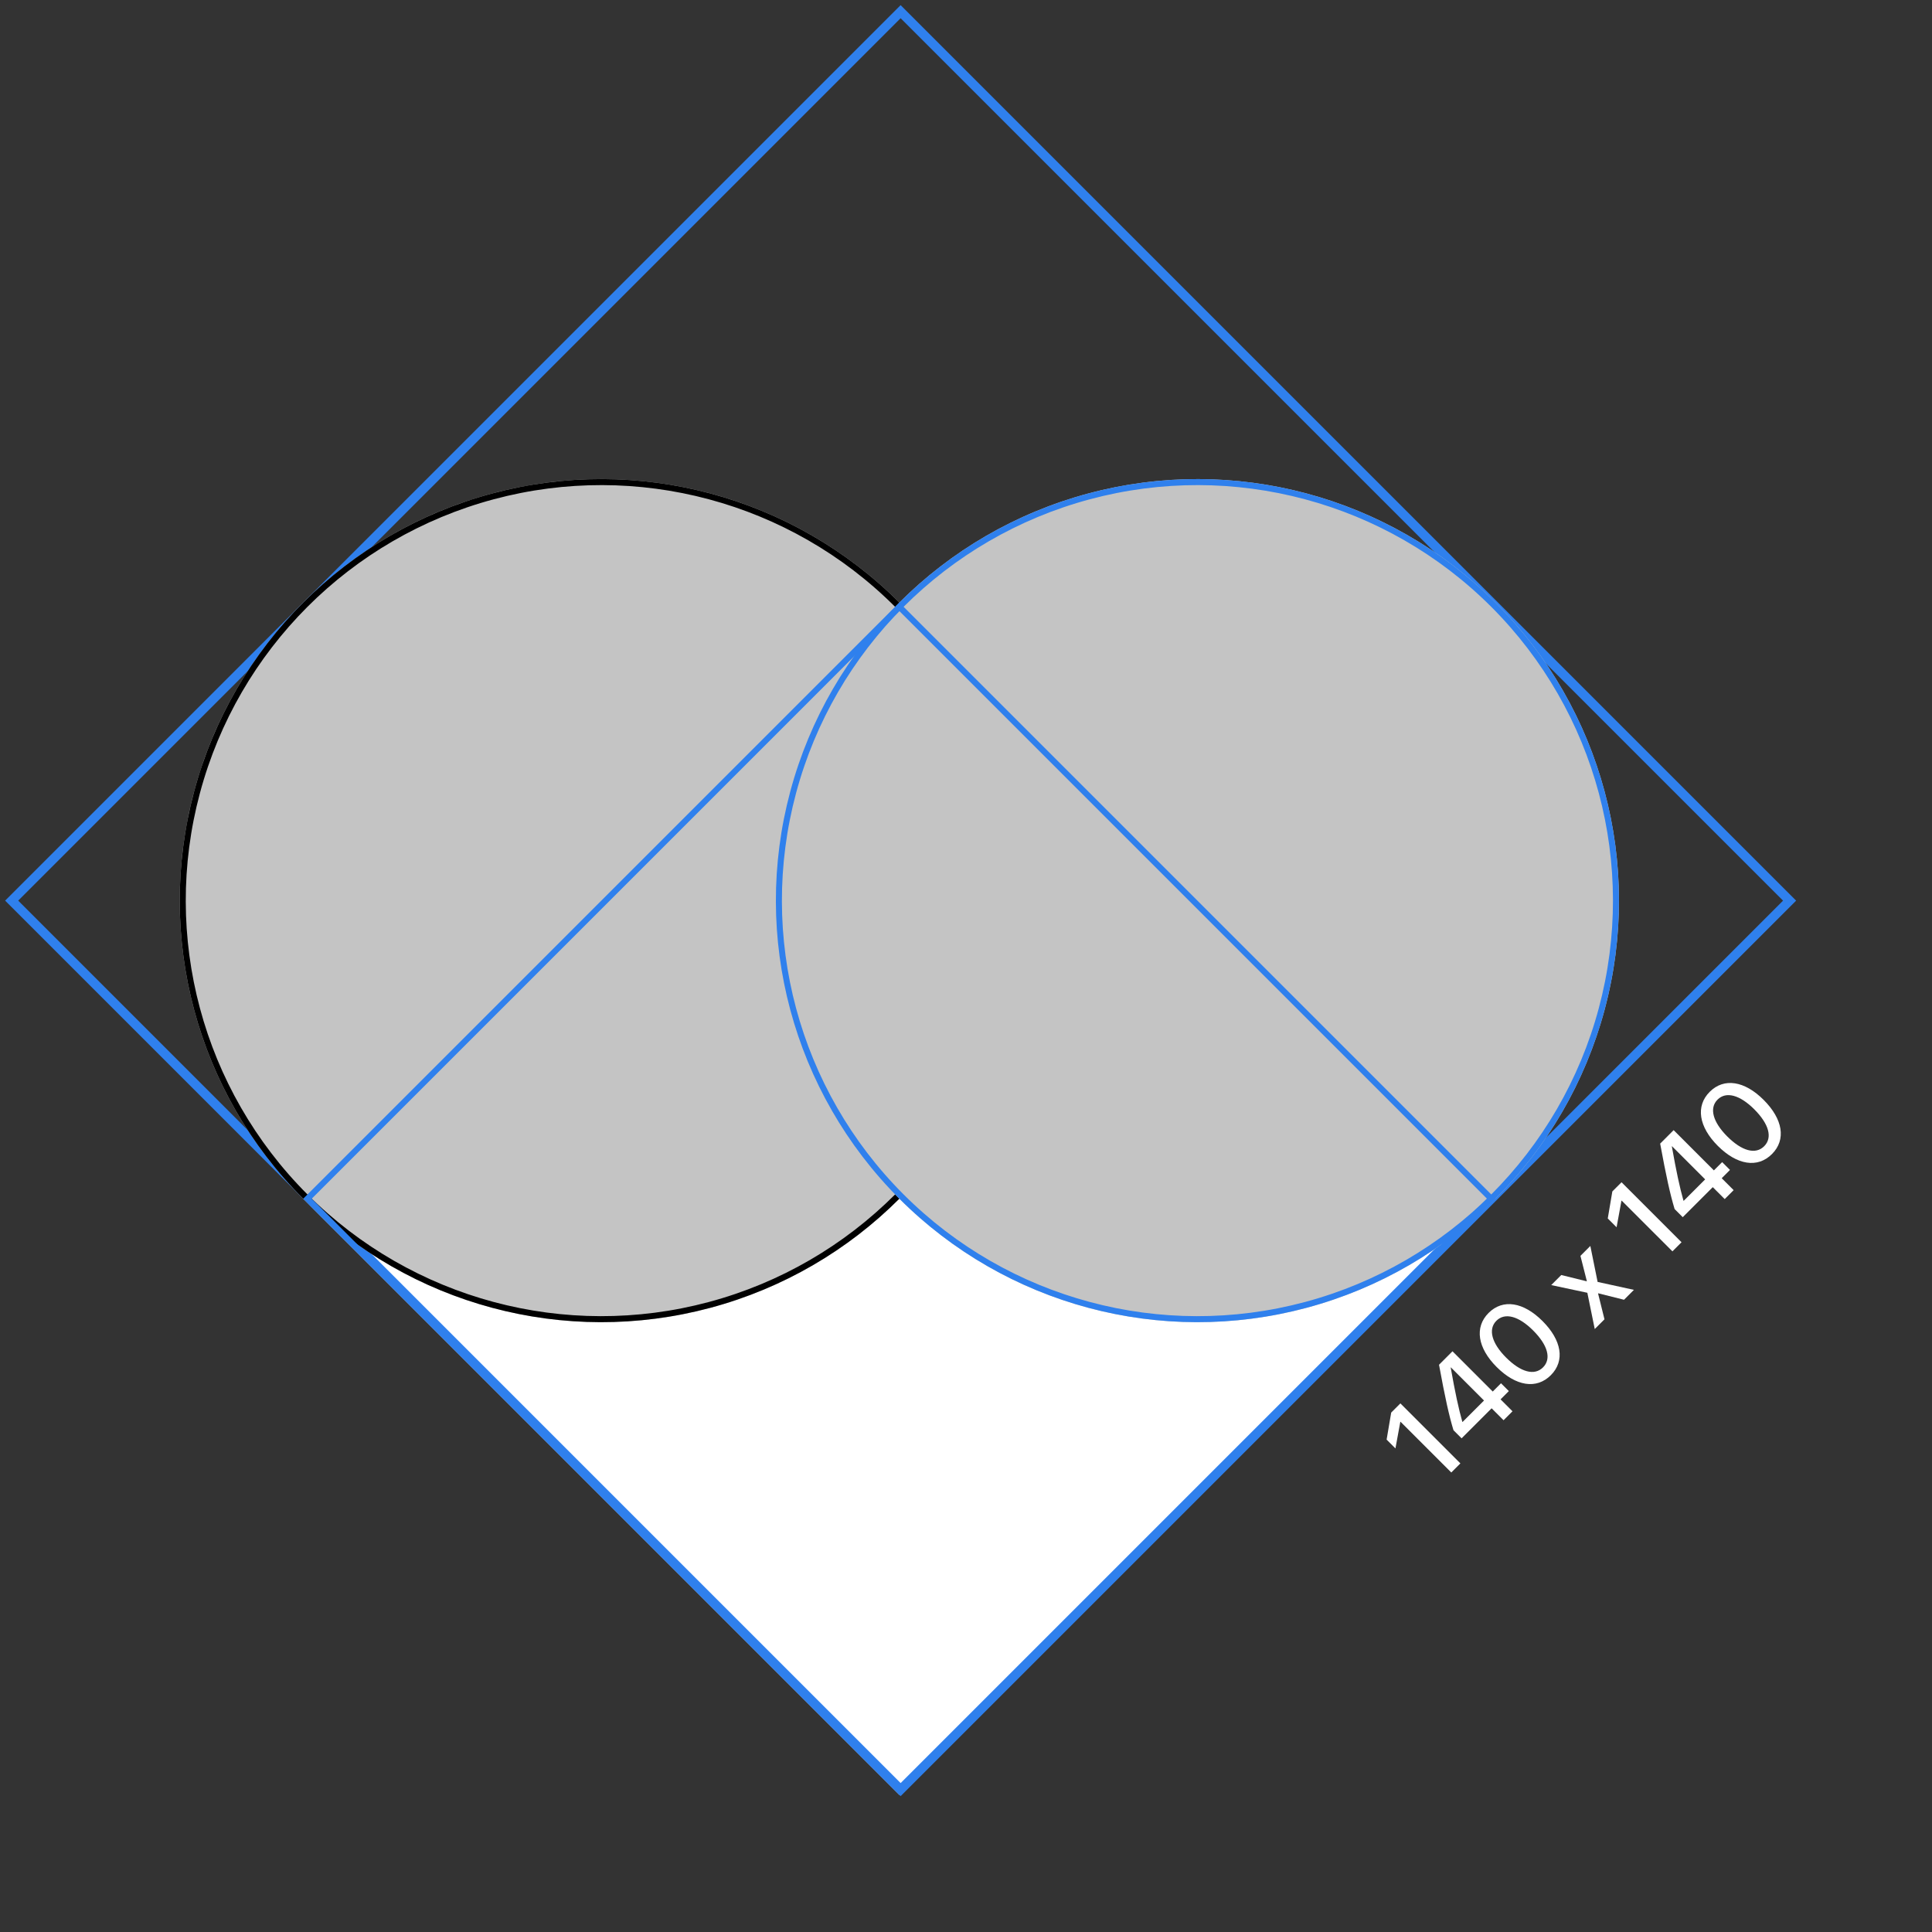 <svg width="209" height="209" viewBox="0 0 209 209" fill="none" xmlns="http://www.w3.org/2000/svg">
<rect x="0" y="0" width="209" height="209" fill="#333333" stroke="none"/>
<path d="M156.997 159.292L157.982 158.307L151.491 151.816L150.497 152.81L150.002 155.734L150.956 156.688L151.482 153.822L151.504 153.8L156.997 159.292ZM162.652 153.638L163.619 152.671L162.328 151.38L163.223 150.484L162.377 149.639L161.482 150.534L157.128 146.179L155.67 147.637C156.327 151.209 156.75 153.116 157.235 154.717L158.113 155.595L161.361 152.347L162.652 153.638ZM158.189 153.8C157.784 152.36 157.42 150.673 156.934 147.938L156.952 147.92L160.537 151.506L158.216 153.827L158.189 153.8ZM167.766 148.766C169.327 147.205 168.936 144.978 166.867 142.909C164.811 140.853 162.584 140.48 161.032 142.032C159.48 143.584 159.849 145.824 161.905 147.88C163.974 149.949 166.201 150.331 167.766 148.766ZM166.921 147.92C165.981 148.86 164.496 148.429 162.926 146.859C161.379 145.311 160.951 143.804 161.878 142.877C162.805 141.951 164.303 142.378 165.855 143.93C167.429 145.505 167.856 146.985 166.921 147.92ZM172.899 139.908L175.684 140.606L176.754 139.535L172.827 138.676L172.04 134.785L170.969 135.855L171.662 138.59L171.644 138.608L168.896 137.929L167.807 139.018L171.716 139.85L172.517 143.773L173.57 142.72L172.877 139.931L172.899 139.908ZM180.92 135.369L181.905 134.384L175.414 127.893L174.42 128.887L173.925 131.811L174.879 132.765L175.405 129.899L175.427 129.877L180.92 135.369ZM186.575 129.715L187.542 128.748L186.251 127.457L187.146 126.561L186.3 125.716L185.405 126.611L181.051 122.256L179.593 123.714C180.25 127.286 180.673 129.193 181.158 130.794L182.036 131.672L185.284 128.424L186.575 129.715ZM182.112 129.877C181.707 128.437 181.343 126.75 180.857 124.015L180.875 123.997L184.46 127.583L182.139 129.904L182.112 129.877ZM191.689 124.843C193.25 123.282 192.859 121.055 190.79 118.986C188.734 116.93 186.507 116.557 184.955 118.109C183.403 119.661 183.772 121.901 185.828 123.957C187.897 126.026 190.124 126.408 191.689 124.843ZM190.844 123.997C189.904 124.937 188.419 124.506 186.849 122.936C185.302 121.388 184.874 119.881 185.801 118.954C186.728 118.028 188.226 118.455 189.778 120.007C191.352 121.582 191.779 123.062 190.844 123.997Z" fill="white"/>
<rect x="32.8" y="129.674" width="91.203" height="91.203" transform="rotate(-45 32.8 129.674)" fill="white"/>
<rect x="1.262" y="97.429" width="136" height="136" transform="rotate(-45 1.262 97.429)" stroke="#2F80ED"/>
<circle cx="65.046" cy="97.429" r="45.602" transform="rotate(-45 65.046 97.429)" fill="#C4C4C4"/>
<circle cx="65.046" cy="97.429" r="45.276" transform="rotate(-45 65.046 97.429)" stroke="black" stroke-width="0.651"/>
<circle cx="129.536" cy="97.429" r="45.602" transform="rotate(-45 129.536 97.429)" fill="#C4C4C4"/>
<circle cx="129.536" cy="97.429" r="45.276" transform="rotate(-45 129.536 97.429)" stroke="#2F80ED" stroke-width="0.651"/>
<rect x="33.261" y="129.674" width="90.552" height="90.552" transform="rotate(-45 33.261 129.674)" stroke="#2F80ED" stroke-width="0.651"/>
</svg>
